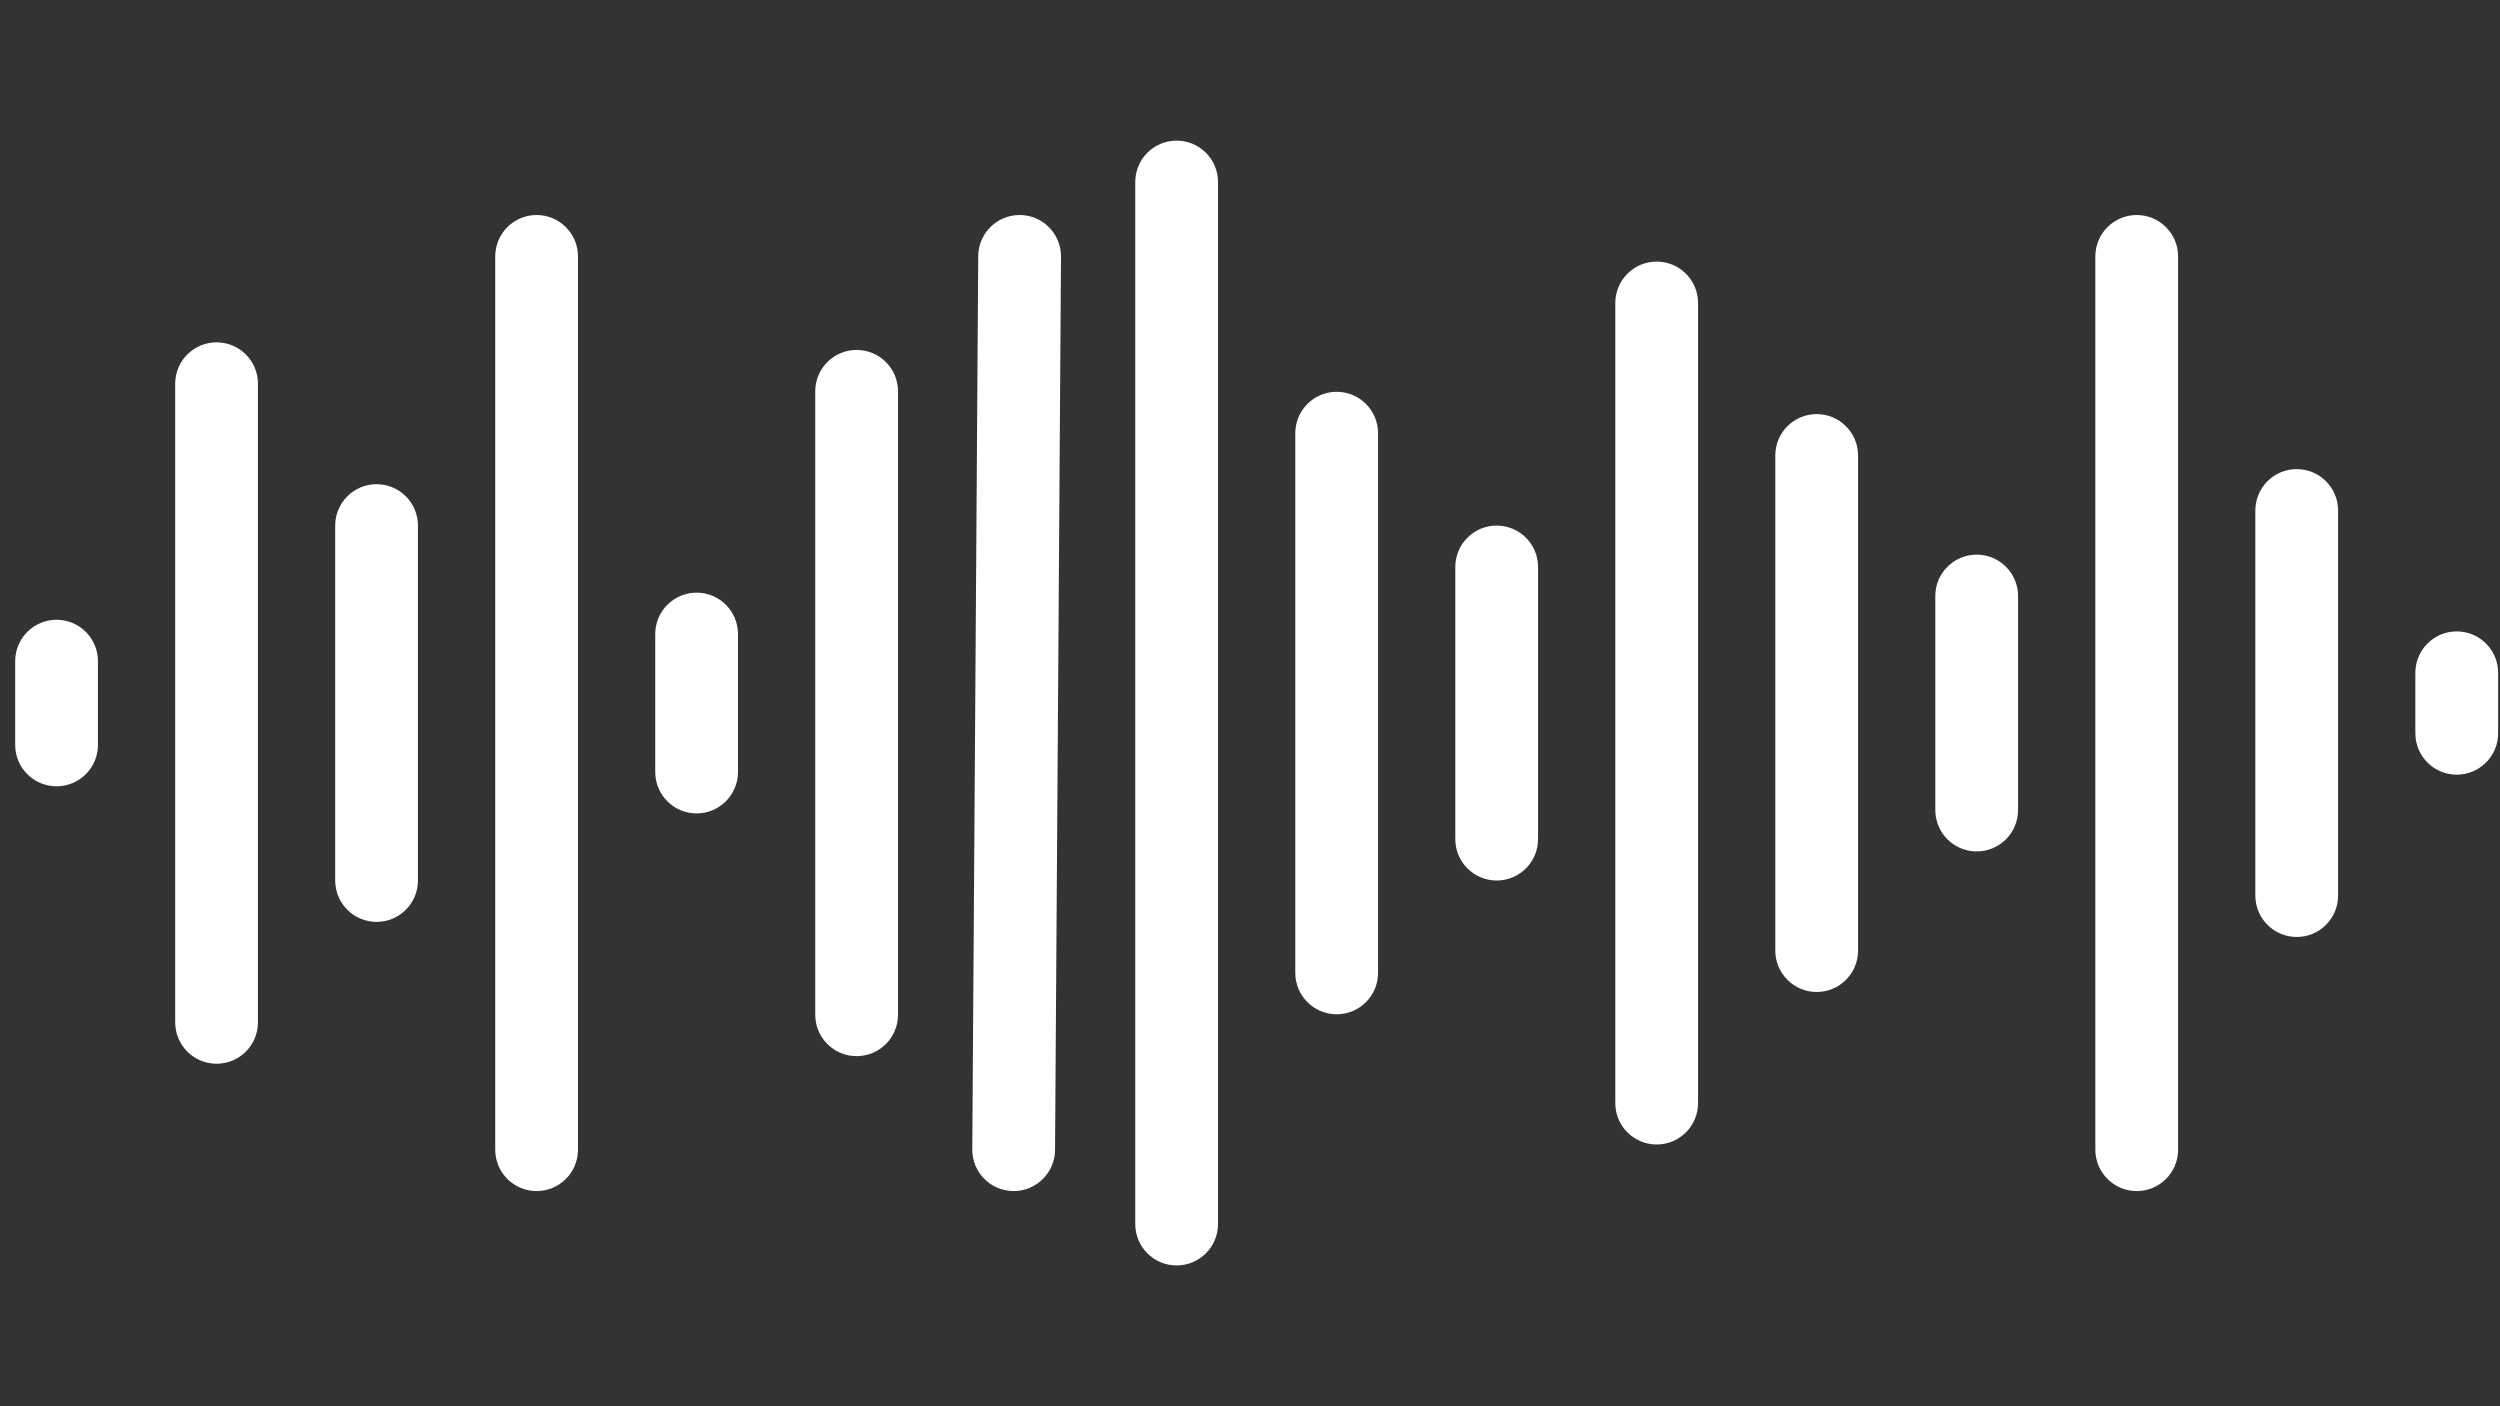 <?xml version="1.0" encoding="UTF-8"?><svg xmlns="http://www.w3.org/2000/svg" xmlns:xlink="http://www.w3.org/1999/xlink" contentScriptType="text/ecmascript" width="1440" zoomAndPan="magnify" contentStyleType="text/css" viewBox="0 0 1440 810" height="810" preserveAspectRatio="xMidYMid meet" version="1.0"><rect x="0" y="0" width="1440" height="810" fill="#333333" stroke="none"/><path fill="rgb(100%, 100%, 100%)" d="M 32.582 356.988 C 19.426 356.988 8.746 367.66 8.746 380.828 L 8.746 429.07 C 8.746 442.238 19.426 452.91 32.582 452.91 C 45.738 452.91 56.418 442.238 56.418 429.07 L 56.418 380.828 C 56.418 367.66 45.738 356.988 32.582 356.988 Z M 32.582 356.988 " fill-opacity="1" fill-rule="nonzero"/><path fill="rgb(100%, 100%, 100%)" d="M 124.746 197.188 C 111.59 197.188 100.91 207.859 100.91 221.027 L 100.91 588.871 C 100.91 602.043 111.59 612.711 124.746 612.711 C 137.902 612.711 148.582 602.043 148.582 588.871 L 148.582 221.027 C 148.582 207.859 137.902 197.188 124.746 197.188 Z M 124.746 197.188 " fill-opacity="1" fill-rule="nonzero"/><path fill="rgb(100%, 100%, 100%)" d="M 216.906 278.891 C 203.75 278.891 193.07 289.562 193.07 302.73 L 193.07 507.164 C 193.07 520.332 203.75 531.004 216.906 531.004 C 230.062 531.004 240.742 520.332 240.742 507.164 L 240.742 302.73 C 240.742 289.562 230.07 278.891 216.906 278.891 Z M 216.906 278.891 " fill-opacity="1" fill-rule="nonzero"/><path fill="rgb(100%, 100%, 100%)" d="M 309.086 123.848 C 295.93 123.848 285.25 134.52 285.25 147.688 L 285.25 662.211 C 285.25 675.383 295.93 686.051 309.086 686.051 C 322.242 686.051 332.922 675.383 332.922 662.211 L 332.922 147.688 C 332.922 134.52 322.25 123.848 309.086 123.848 Z M 309.086 123.848 " fill-opacity="1" fill-rule="nonzero"/><path fill="rgb(100%, 100%, 100%)" d="M 401.25 341.371 C 388.094 341.371 377.414 352.043 377.414 365.215 L 377.414 444.688 C 377.414 457.855 388.094 468.527 401.25 468.527 C 414.41 468.527 425.086 457.855 425.086 444.688 L 425.086 365.215 C 425.086 352.043 414.41 341.371 401.25 341.371 Z M 401.25 341.371 " fill-opacity="1" fill-rule="nonzero"/><path fill="rgb(100%, 100%, 100%)" d="M 493.414 201.562 C 480.258 201.562 469.578 212.234 469.578 225.406 L 469.578 584.496 C 469.578 597.664 480.258 608.336 493.414 608.336 C 506.574 608.336 517.254 597.664 517.254 584.496 L 517.254 225.406 C 517.254 212.234 506.574 201.562 493.414 201.562 Z M 493.414 201.562 " fill-opacity="1" fill-rule="nonzero"/><path fill="rgb(100%, 100%, 100%)" d="M 587.453 123.848 C 587.406 123.848 587.344 123.848 587.297 123.848 C 574.203 123.848 563.555 134.418 563.461 147.531 L 560.035 662.055 C 559.938 675.215 570.539 685.969 583.711 686.051 C 583.762 686.051 583.82 686.051 583.871 686.051 C 596.965 686.051 607.609 675.48 607.707 662.367 L 611.133 147.844 C 611.23 134.68 600.633 123.934 587.453 123.848 Z M 587.453 123.848 " fill-opacity="1" fill-rule="nonzero"/><path fill="rgb(100%, 100%, 100%)" d="M 677.742 81 C 664.582 81 653.906 91.672 653.906 104.84 L 653.906 705.059 C 653.906 718.23 664.582 728.898 677.742 728.898 C 690.898 728.898 701.578 718.23 701.578 705.059 L 701.578 104.84 C 701.578 91.672 690.898 81 677.742 81 Z M 677.742 81 " fill-opacity="1" fill-rule="nonzero"/><path fill="rgb(100%, 100%, 100%)" d="M 769.922 225.676 C 756.762 225.676 746.086 236.348 746.086 249.52 L 746.086 560.383 C 746.086 573.551 756.762 584.223 769.922 584.223 C 783.078 584.223 793.758 573.551 793.758 560.383 L 793.758 249.52 C 793.758 236.348 783.078 225.676 769.922 225.676 Z M 769.922 225.676 " fill-opacity="1" fill-rule="nonzero"/><path fill="rgb(100%, 100%, 100%)" d="M 862.086 302.727 C 848.93 302.727 838.25 313.398 838.25 326.566 L 838.25 483.336 C 838.25 496.508 848.93 507.18 862.086 507.18 C 875.242 507.18 885.922 496.508 885.922 483.336 L 885.922 326.566 C 885.922 313.398 875.242 302.727 862.086 302.727 Z M 862.086 302.727 " fill-opacity="1" fill-rule="nonzero"/><path fill="rgb(100%, 100%, 100%)" d="M 954.246 150.68 C 941.09 150.68 930.41 161.348 930.41 174.52 L 930.41 635.387 C 930.41 648.555 941.09 659.227 954.246 659.227 C 967.402 659.227 978.082 648.555 978.082 635.387 L 978.082 174.52 C 978.082 161.348 967.406 150.68 954.246 150.68 Z M 954.246 150.68 " fill-opacity="1" fill-rule="nonzero"/><path fill="rgb(100%, 100%, 100%)" d="M 1046.41 238.52 C 1033.254 238.52 1022.574 249.188 1022.574 262.359 L 1022.574 547.535 C 1022.574 560.707 1033.254 571.379 1046.41 571.379 C 1059.566 571.379 1070.246 560.707 1070.246 547.535 L 1070.246 262.359 C 1070.246 249.188 1059.566 238.52 1046.41 238.52 Z M 1046.41 238.52 " fill-opacity="1" fill-rule="nonzero"/><path fill="rgb(100%, 100%, 100%)" d="M 1138.574 319.473 C 1125.418 319.473 1114.738 330.145 1114.738 343.312 L 1114.738 466.586 C 1114.738 479.758 1125.418 490.426 1138.574 490.426 C 1151.734 490.426 1162.41 479.758 1162.41 466.586 L 1162.41 343.312 C 1162.41 330.145 1151.734 319.473 1138.574 319.473 Z M 1138.574 319.473 " fill-opacity="1" fill-rule="nonzero"/><path fill="rgb(100%, 100%, 100%)" d="M 1230.754 123.848 C 1217.598 123.848 1206.918 134.52 1206.918 147.688 L 1206.918 662.211 C 1206.918 675.383 1217.598 686.051 1230.754 686.051 C 1243.914 686.051 1254.59 675.383 1254.59 662.211 L 1254.59 147.688 C 1254.59 134.52 1243.914 123.848 1230.754 123.848 Z M 1230.754 123.848 " fill-opacity="1" fill-rule="nonzero"/><path fill="rgb(100%, 100%, 100%)" d="M 1322.914 270.207 C 1309.758 270.207 1299.078 280.879 1299.078 294.047 L 1299.078 515.852 C 1299.078 529.02 1309.758 539.691 1322.914 539.691 C 1336.074 539.691 1346.75 529.02 1346.75 515.852 L 1346.75 294.047 C 1346.75 280.879 1336.078 270.207 1322.914 270.207 Z M 1322.914 270.207 " fill-opacity="1" fill-rule="nonzero"/><path fill="rgb(100%, 100%, 100%)" d="M 1415.082 363.691 C 1401.922 363.691 1391.242 374.363 1391.242 387.535 L 1391.242 422.367 C 1391.242 435.535 1401.922 446.207 1415.082 446.207 C 1428.238 446.207 1438.918 435.535 1438.918 422.367 L 1438.918 387.535 C 1438.918 374.363 1428.238 363.691 1415.082 363.691 Z M 1415.082 363.691 " fill-opacity="1" fill-rule="nonzero"/></svg>